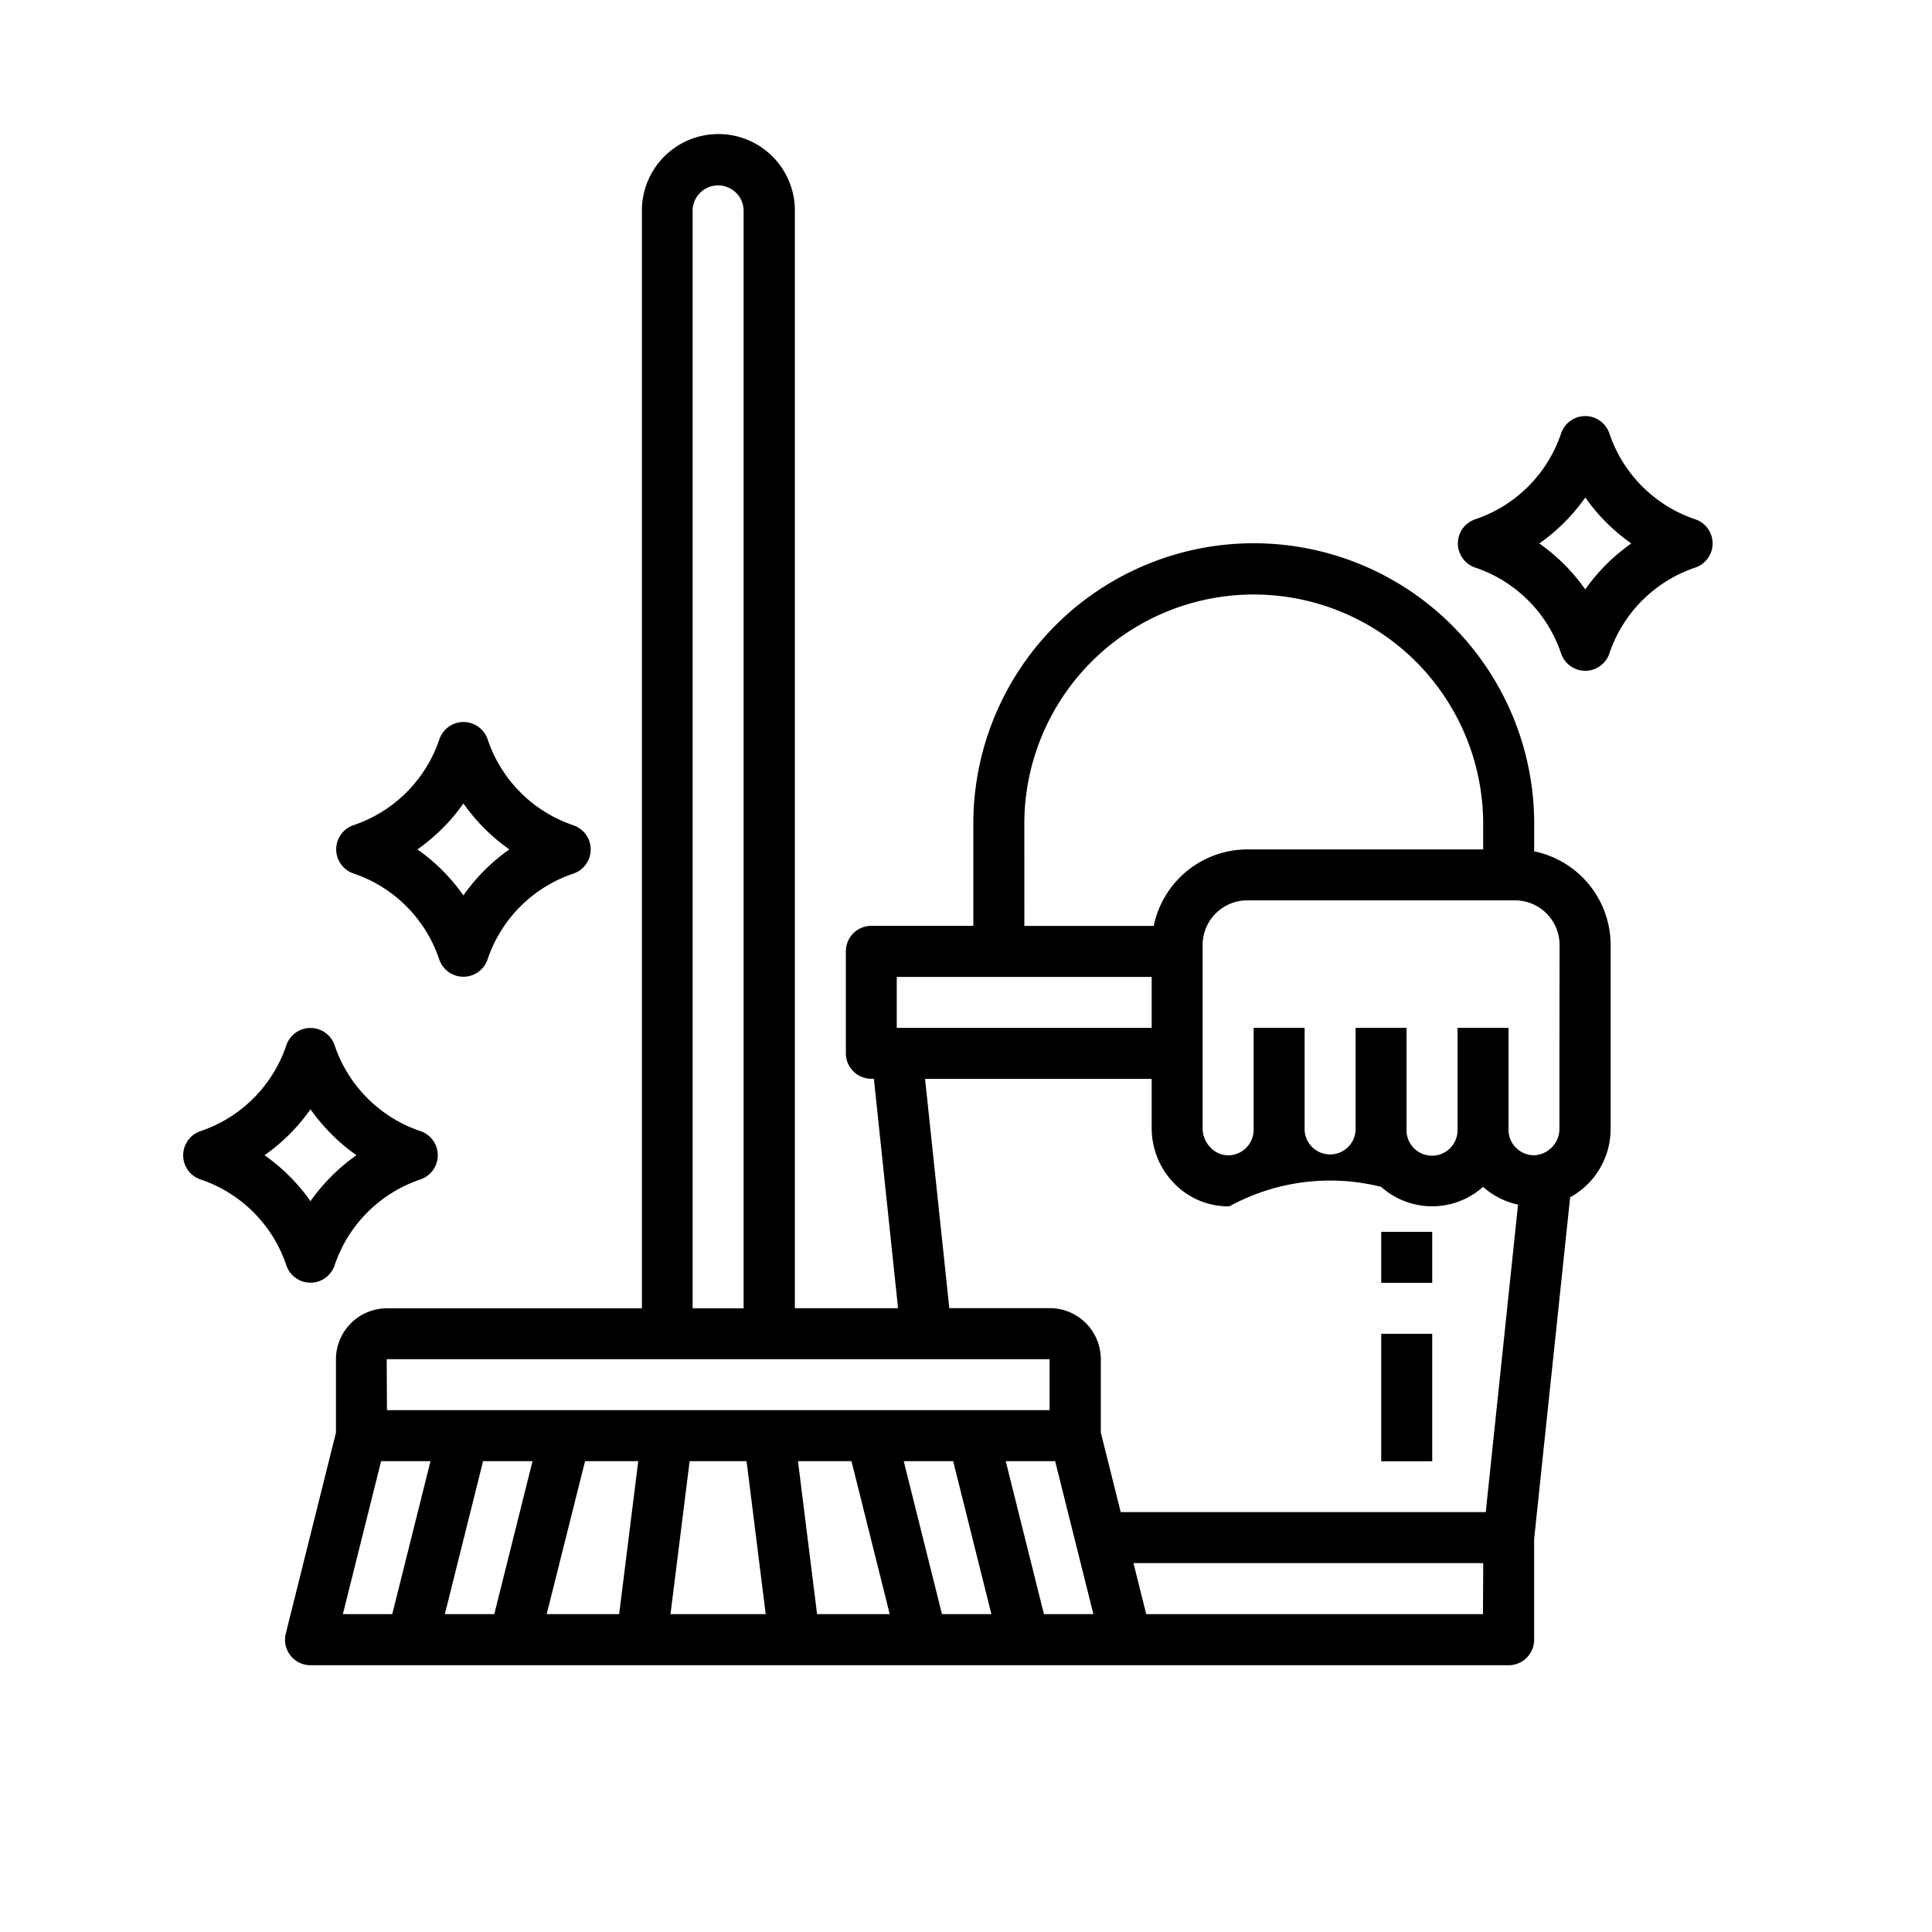<svg xmlns="http://www.w3.org/2000/svg" xmlns:xlink="http://www.w3.org/1999/xlink" width="64" height="64" viewBox="0 0 64 64"><defs><style>.a{fill:none;}.b{clip-path:url(#a);}</style><clipPath id="a"><rect class="a" width="64" height="64" transform="translate(927.694 577.509)"/></clipPath></defs><g transform="translate(-927.694 -577.509)"><g class="b"><path d="M978.516,605.71V604.8a9.289,9.289,0,1,0-18.579-.011v3.389h-3.378a.845.845,0,0,0-.845.845h0V612.4a.845.845,0,0,0,.845.845h.084l.8,7.6h-3.418V584.534a2.534,2.534,0,1,0-5.067,0h0v36.314h-8.445a1.692,1.692,0,0,0-1.69,1.69v2.43l-1.662,6.655a.844.844,0,0,0,.615,1.024.823.823,0,0,0,.2.025h39.693a.845.845,0,0,0,.845-.845h0v-3.334l1.193-11.322a2.585,2.585,0,0,0,1.341-2.28v-6.077A3.173,3.173,0,0,0,978.516,605.71Zm-16.89-.907a7.6,7.6,0,0,1,15.2,0v.844h-7.813a3.172,3.172,0,0,0-3.1,2.534h-4.286ZM957.4,609.87h8.445v1.689H957.4Zm.938,3.378h7.507v1.643a2.616,2.616,0,0,0,.778,1.852,2.493,2.493,0,0,0,1.795.728,6.953,6.953,0,0,1,5.028-.646,2.536,2.536,0,0,0,3.378,0,2.5,2.5,0,0,0,1.157.588L976.912,627.6H964.819l-.659-2.637v-2.43a1.692,1.692,0,0,0-1.689-1.69h-3.33Zm-7.7-28.714a.845.845,0,1,1,1.689-.052.462.462,0,0,1,0,.052v36.314h-1.689Zm-10.134,38h21.958v1.689H940.513Zm1.926,8.445,1.267-5.068h1.638l-1.267,5.068Zm-2.111-5.068h1.636l-1.267,5.068h-1.636Zm6.756,0h1.762l-.633,5.068h-2.4Zm2.83,5.068.634-5.068h1.886l.634,5.068Zm4.856,0-.633-5.068H955.9l1.267,5.068Zm4.137,0-1.267-5.068h1.638l1.266,5.068Zm3.378,0-1.266-5.068h1.637l1.267,5.068Zm14.543,0H965.664l-.422-1.689h11.586Zm2.533-18.58v2.486a.879.879,0,0,1-.8.892.846.846,0,0,1-.886-.8c0-.014,0-.028,0-.042v-3.378h-1.689v3.378a.845.845,0,0,1-1.689.052.462.462,0,0,1,0-.052v-3.378H972.6v3.378a.845.845,0,0,1-1.689,0v-3.378h-1.689v3.378a.844.844,0,0,1-.832.845h-.011a.814.814,0,0,1-.572-.243.921.921,0,0,1-.275-.649v-6.076a1.481,1.481,0,0,1,1.479-1.478h8.868a1.48,1.48,0,0,1,1.478,1.478Z"/><rect width="1.689" height="4.222" transform="translate(973.449 621.693)"/><rect width="1.689" height="1.689" transform="translate(973.449 618.315)"/><path d="M942.245,609.292a.845.845,0,0,0,1.6,0,4.515,4.515,0,0,1,2.844-2.844.845.845,0,0,0,0-1.6A4.515,4.515,0,0,1,943.848,602a.845.845,0,0,0-1.6,0,4.515,4.515,0,0,1-2.844,2.844.845.845,0,0,0,0,1.6A4.516,4.516,0,0,1,942.245,609.292Zm.8-5.169a6.244,6.244,0,0,0,1.523,1.524,6.226,6.226,0,0,0-1.523,1.523,6.248,6.248,0,0,0-1.524-1.523A6.267,6.267,0,0,0,943.047,604.123Z"/><path d="M983.851,594.711a4.52,4.52,0,0,1-2.844-2.844.844.844,0,0,0-1.6,0,4.52,4.52,0,0,1-2.844,2.844.844.844,0,0,0,0,1.6,4.52,4.52,0,0,1,2.844,2.844.844.844,0,0,0,1.6,0,4.52,4.52,0,0,1,2.844-2.844.844.844,0,0,0,0-1.6Zm-3.642,2.324a6.257,6.257,0,0,0-1.523-1.523,6.259,6.259,0,0,0,1.523-1.523,6.248,6.248,0,0,0,1.524,1.523,6.261,6.261,0,0,0-1.527,1.524Z"/><path d="M937.979,620a.845.845,0,0,0,.8-.577,4.518,4.518,0,0,1,2.844-2.844.845.845,0,0,0,0-1.6,4.52,4.52,0,0,1-2.844-2.844.845.845,0,0,0-1.6,0,4.52,4.52,0,0,1-2.844,2.844.845.845,0,0,0,0,1.6,4.518,4.518,0,0,1,2.844,2.844A.844.844,0,0,0,937.979,620Zm0-5.746a6.265,6.265,0,0,0,1.524,1.523,6.264,6.264,0,0,0-1.524,1.523,6.242,6.242,0,0,0-1.523-1.523A6.243,6.243,0,0,0,937.979,614.258Z"/></g></g></svg>